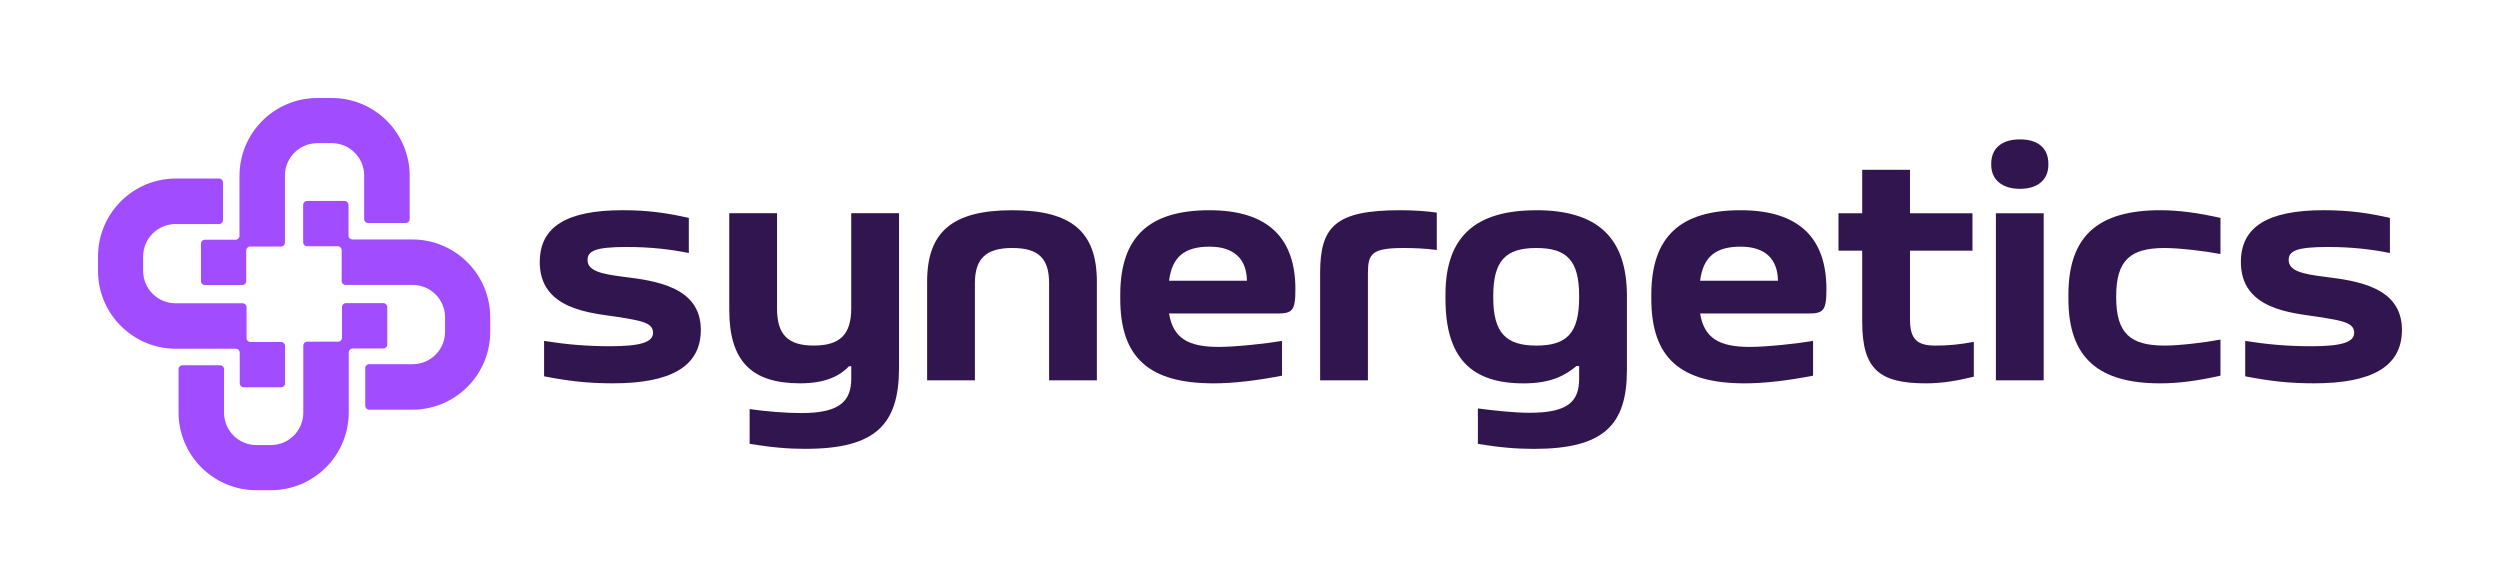 <?xml version="1.0" encoding="UTF-8"?>
<svg id="Layer_1" data-name="Layer 1" xmlns="http://www.w3.org/2000/svg" viewBox="0 0 1105.44 260.1">
  <defs>
    <style>
      .cls-1 {
        fill: #31154e;
      }

      .cls-1, .cls-2, .cls-3 {
        stroke-width: 0px;
      }

      .cls-2 {
        fill: #a14cff;
      }

      .cls-3 {
        fill: #fff;
      }
    </style>
  </defs>
  <rect class="cls-3" width="1105.44" height="260.1"/>
  <g>
    <g id="_Radial_Repeat_" data-name="&amp;lt;Radial Repeat&amp;gt;">
      <path class="cls-2" d="M134.05,90.56v16.59c0,.95.77,1.73,1.73,1.73h13.57c.95,0,1.73.77,1.73,1.73v13.65c0,.95.77,1.73,1.73,1.73h29.66c7.91,0,14.33,6.41,14.33,14.33v6.38c0,7.91-6.41,14.33-14.33,14.33h-19.24c-.95,0-1.73.77-1.73,1.73v16.66c0,.95.77,1.73,1.73,1.73h19.09c19.02,0,34.44-15.42,34.44-34.44v-6.38c0-19.02-15.42-34.44-34.44-34.44h-26.5c-.95,0-1.73-.77-1.73-1.73v-13.57c0-.95-.77-1.73-1.73-1.73h-16.59c-.95,0-1.73.77-1.73,1.73Z"/>
    </g>
    <g id="_Radial_Repeat_-2" data-name="&amp;lt;Radial Repeat&amp;gt;">
      <path class="cls-2" d="M169.54,134.05h-16.59c-.95,0-1.73.77-1.73,1.73v13.57c0,.95-.77,1.73-1.73,1.73h-13.65c-.95,0-1.73.77-1.73,1.73v29.66c0,7.91-6.41,14.33-14.33,14.33h-6.38c-7.91,0-14.33-6.41-14.33-14.33v-19.24c0-.95-.77-1.73-1.73-1.73h-16.66c-.95,0-1.73.77-1.73,1.73v19.09c0,19.02,15.42,34.44,34.44,34.44h6.38c19.02,0,34.44-15.42,34.44-34.44v-26.5c0-.95.77-1.73,1.73-1.73h13.57c.95,0,1.73-.77,1.73-1.73v-16.59c0-.95-.77-1.73-1.73-1.73Z"/>
    </g>
    <g id="_Radial_Repeat_-3" data-name="&amp;lt;Radial Repeat&amp;gt;">
      <path class="cls-2" d="M126.05,169.54v-16.59c0-.95-.77-1.73-1.73-1.73h-13.57c-.95,0-1.73-.77-1.73-1.73v-13.65c0-.95-.77-1.73-1.73-1.73h-29.66c-7.91,0-14.33-6.41-14.33-14.33v-6.38c0-7.91,6.41-14.33,14.33-14.33h19.24c.95,0,1.73-.77,1.73-1.73v-16.66c0-.95-.77-1.73-1.73-1.73h-19.09c-19.02,0-34.44,15.42-34.44,34.44v6.38c0,19.02,15.42,34.44,34.44,34.44h26.5c.95,0,1.73.77,1.73,1.73v13.57c0,.95.77,1.73,1.73,1.73h16.59c.95,0,1.73-.77,1.73-1.73Z"/>
    </g>
    <g id="_Radial_Repeat_-4" data-name="&amp;lt;Radial Repeat&amp;gt;">
      <path class="cls-2" d="M90.56,126.05h16.59c.95,0,1.73-.77,1.73-1.73v-13.57c0-.95.77-1.73,1.73-1.73h13.65c.95,0,1.73-.77,1.73-1.73v-29.66c0-7.91,6.41-14.33,14.33-14.33h6.38c7.91,0,14.33,6.41,14.33,14.33v19.24c0,.95.77,1.73,1.73,1.73h16.66c.95,0,1.73-.77,1.73-1.73v-19.09c0-19.02-15.42-34.44-34.44-34.44h-6.38c-19.02,0-34.44,15.42-34.44,34.44v26.5c0,.95-.77,1.73-1.73,1.73h-13.57c-.95,0-1.73.77-1.73,1.73v16.59c0,.95.77,1.73,1.73,1.73Z"/>
    </g>
  </g>
  <g>
    <path class="cls-1" d="M238.67,115.86c0-15.66,11.97-22.91,36.65-22.91,11.08,0,19.36,1.18,29.26,3.4v15.52c-8.28-1.63-16.85-2.66-27.49-2.66-13.89,0-17.29,1.77-17.29,5.76,0,4.88,6.35,6.21,15.66,7.39,14.33,1.77,34.43,4.43,34.43,23.5,0,16.4-13.6,23.64-38.87,23.64-11.23,0-19.8-1.03-30.44-3.1v-15.66c9.16,1.48,18.32,2.36,29.26,2.36,13.3,0,18.92-1.77,18.92-5.91,0-4.43-4.73-5.32-15.96-7.09-11.82-1.77-34.14-3.25-34.14-24.24Z"/>
    <path class="cls-1" d="M356.3,198.47c-7.68,0-14.93-.59-24.83-2.22v-15.37c6.8,1.03,16.11,1.77,22.91,1.77,16.99,0,22.02-5.32,22.02-15.22v-5.47h-1.03c-4.29,4.58-10.94,7.54-21.58,7.54-21.72,0-31.33-10.05-31.33-32.51v-42.71h21.13v42.12c0,11.38,4.58,16.4,16.25,16.4s16.55-5.03,16.55-16.4v-42.12h21.13v68.42c0,24.97-10.34,35.76-41.23,35.76Z"/>
    <path class="cls-1" d="M447.62,92.96c26.3,0,37.39,9.6,37.39,31.62v43.59h-21.13v-43c0-10.79-4.58-15.52-16.25-15.52s-16.55,4.73-16.55,15.52v43h-21.13v-43.59c0-22.02,11.08-31.62,37.68-31.62Z"/>
    <path class="cls-1" d="M564.66,138.62h-47.73c1.77,10.79,8.28,14.78,21.87,14.78,7.54,0,21.28-1.48,28.08-2.66v15.37c-11.38,2.22-21.72,3.4-30.15,3.4-28.37,0-41.38-11.08-41.38-37.39v-1.77c0-25.86,13-37.39,39.46-37.39s37.98,12.86,37.98,34.88c0,9.6-1.33,10.79-8.13,10.79ZM551.36,124.14c-.15-9.6-5.62-15.07-16.55-15.07s-16.55,4.43-17.88,15.07h34.43Z"/>
    <path class="cls-1" d="M604.86,120.59v47.58h-21.13v-47.58c0-20.54,6.95-27.63,35.32-27.63,5.47,0,10.94.3,16.26,1.04v16.55c-5.03-.74-11.23-.89-14.63-.89-14.04,0-15.81,2.51-15.81,10.93Z"/>
    <path class="cls-1" d="M679.34,92.96c27.04,0,40.05,12.12,40.05,37.98v32.66c0,24.38-10.34,34.88-41.08,34.88-7.83,0-15.07-.59-24.83-2.22v-15.66c6.65.89,15.96,1.92,22.76,1.92,16.99,0,22.02-4.88,22.02-15.07v-5.61h-1.18c-4.58,3.84-10.79,7.68-23.35,7.68-22.76,0-34.58-10.79-34.58-37.39v-1.77c0-25.86,13.3-37.39,40.2-37.39ZM679.34,152.81c13.6,0,18.92-5.62,18.92-21.28v-.59c0-15.66-5.32-21.28-18.92-21.28s-19.06,5.61-19.06,21.28v.59c0,15.66,5.61,21.28,19.06,21.28Z"/>
    <path class="cls-1" d="M799.48,138.62h-47.73c1.77,10.79,8.28,14.78,21.87,14.78,7.53,0,21.28-1.48,28.08-2.66v15.37c-11.38,2.22-21.72,3.4-30.15,3.4-28.37,0-41.38-11.08-41.38-37.39v-1.77c0-25.86,13-37.39,39.45-37.39s37.98,12.86,37.98,34.88c0,9.6-1.33,10.79-8.13,10.79ZM786.18,124.14c-.15-9.6-5.62-15.07-16.55-15.07s-16.55,4.43-17.88,15.07h34.43Z"/>
    <path class="cls-1" d="M872.78,151.18v15.37c-7.09,1.77-14.04,2.96-21.13,2.96-20.84,0-28.23-6.35-28.23-27.34v-31.33h-10.49v-16.55h10.49v-19.21h21.13v19.21h27.63v16.55h-27.63v30.29c0,8.72,2.95,11.68,11.23,11.68,5.76,0,10.35-.44,16.99-1.63Z"/>
    <path class="cls-1" d="M880.47,72.42c0-6.65,4.43-10.79,12.71-10.79s12.56,4.14,12.56,10.79v.44c0,6.5-4.58,10.64-12.56,10.64s-12.71-4.14-12.71-10.64v-.44ZM903.67,94.29v73.89h-21.13v-73.89h21.13Z"/>
    <path class="cls-1" d="M955.24,92.96c8.13,0,16.85,1.18,26.6,3.4v15.96c-6.95-1.33-18.33-2.66-24.68-2.66-15.07,0-21.43,5.32-21.43,21.28v.59c0,15.96,6.35,21.28,21.43,21.28,6.35,0,17.73-1.33,24.68-2.66v15.96c-9.75,2.22-18.47,3.4-26.6,3.4-27.34,0-40.64-11.23-40.64-37.39v-1.77c0-26.16,13.3-37.39,40.64-37.39Z"/>
    <path class="cls-1" d="M990.86,115.86c0-15.66,11.97-22.91,36.65-22.91,11.08,0,19.36,1.18,29.26,3.4v15.52c-8.28-1.63-16.84-2.66-27.48-2.66-13.89,0-17.29,1.77-17.29,5.76,0,4.88,6.35,6.21,15.66,7.39,14.33,1.77,34.43,4.43,34.43,23.5,0,16.4-13.6,23.64-38.87,23.64-11.23,0-19.8-1.03-30.44-3.1v-15.66c9.16,1.48,18.32,2.36,29.26,2.36,13.3,0,18.92-1.77,18.92-5.91,0-4.43-4.73-5.32-15.96-7.09-11.82-1.77-34.14-3.25-34.14-24.24Z"/>
  </g>
</svg>